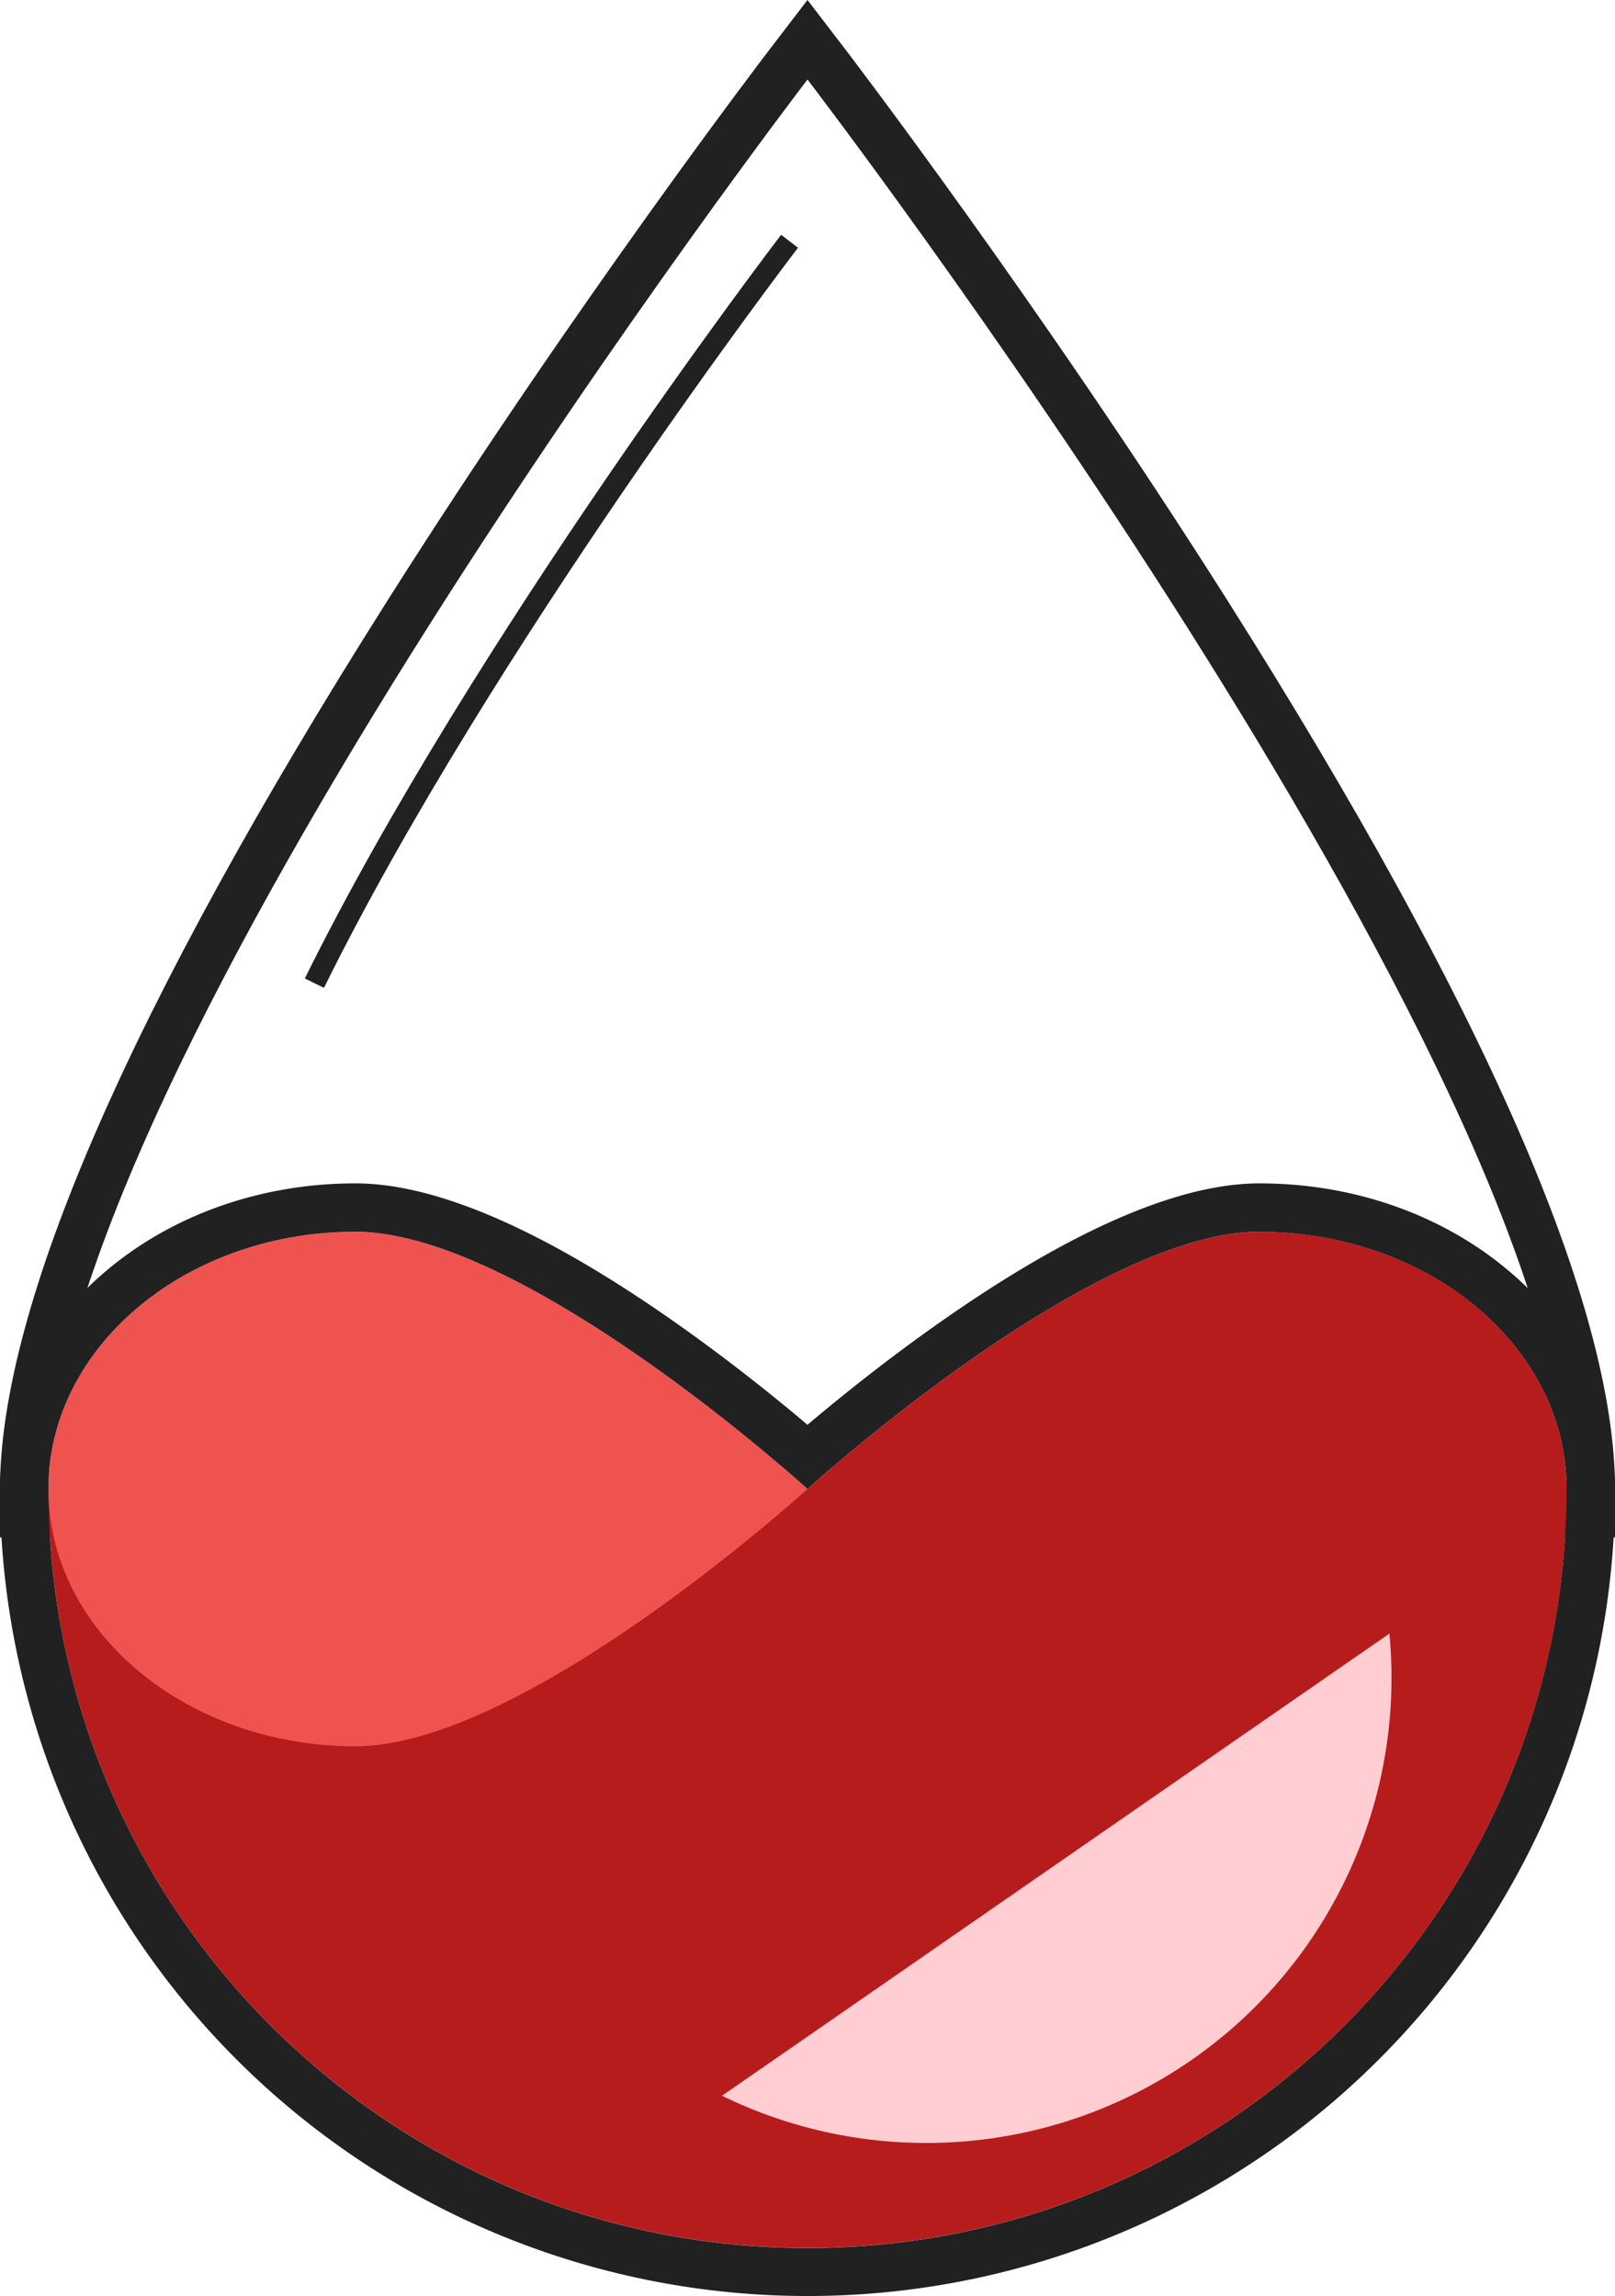 <svg xmlns="http://www.w3.org/2000/svg" width="759.39" height="1080" viewBox="0 0 759.39 1080"><g id="Слой_2" data-name="Слой 2"><g id="blood_84554988"><g id="blood_84554988-2" data-name="blood_84554988"><path d="M379.69 37.4s357 465.77 357 662.91H22.75C22.75 503.17 379.69 37.4 379.69 37.4m0-37.4L361.64 23.56c-.9 1.17-90.89 118.88-179.64 259.21C61.23 473.7.0 614.18.0 700.31v22.75H759.39V700.31c0-86.13-61.24-226.61-182-417.54-88.76-140.33-178.74-258-179.64-259.21L379.69.0z" fill="#212121"/><path d="M379.69 1057.25c197.14.0 357-159.81 357-356.94H22.75C22.75 897.44 182.56 1057.25 379.69 1057.25z" fill="#b71c1c"/><path d="M379.69 700.31s-132.84-121-212.57-121S22.75 633.5 22.75 700.31s64.64 121 144.37 121 212.57-121 212.57-121z" fill="#ef5350"/><path d="M379.69 700.31s132.84-121 212.58-121 144.37 54.15 144.37 121-64.64 121-144.37 121S379.69 700.31 379.69 700.31z" fill="#b71c1c"/><path d="M592.27 579.35c79.73.0 144.37 54.15 144.37 121 0 197.13-159.81 356.94-356.95 356.94S22.75 897.44 22.75 700.31c0-66.81 64.64-121 144.37-121s212.57 121 212.57 121 132.84-121 212.58-121m0-22.75c-37.83.0-88 21.73-149.24 64.6-26.53 18.58-49.23 37-63.34 48.95-14.1-11.95-36.8-30.37-63.33-48.95-61.2-42.87-111.41-64.6-149.24-64.6-43.9.0-85.34 14.47-116.7 40.74C17.91 624.58.0 661.15.0 700.31a379.79 379.79.0 0 0 729.54 147.8 377.44 377.44.0 0 0 29.85-147.8c0-39.16-17.91-75.73-50.43-103-31.35-26.27-72.8-40.74-116.69-40.74z" fill="#212121"/><path d="M339.5 985.67A218.75 218.75.0 0 0 653.31 768.31z" fill="#ffcdd2"/><path d="M152.33 464.61l-9-4.42C222.31 300.26 365.85 112.3 367.29 110.42l7.94 6.09C373.79 118.38 230.84 305.58 152.33 464.61z" fill="#212121"/></g></g></g></svg>